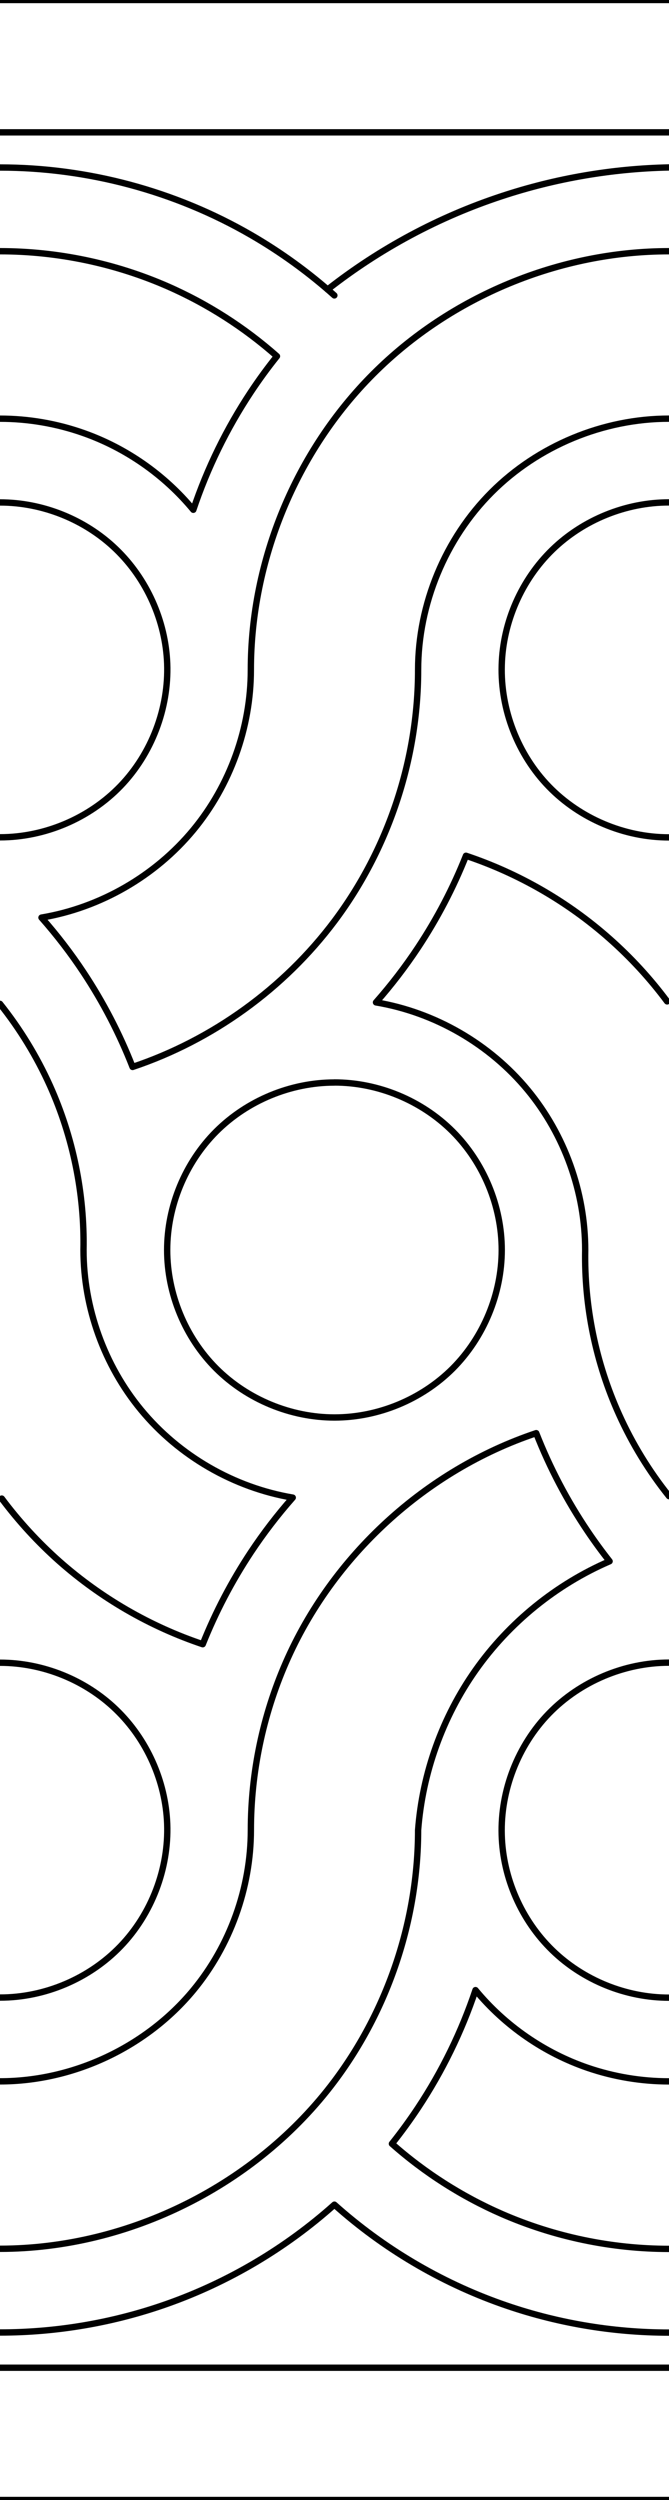 <svg xmlns="http://www.w3.org/2000/svg" width="99.331" height="370.708" viewBox="0 0 26.281 98.083"><g fill="none" stroke="#000" stroke-width=".25" stroke-linecap="round" stroke-linejoin="round"><path d="M0 6.572c3.44 0 6.876.922 9.855 2.643 1.17.676 2.272 1.473 3.28 2.375M0 19.712c1.68 0 3.35.672 4.558 1.836 1.21 1.165 1.946 2.808 2.01 4.485.066 1.76-.612 3.537-1.834 4.806C3.512 32.106 1.762 32.85 0 32.85M26.28 19.71c-1.688 0-3.368.68-4.58 1.856-1.212 1.177-1.942 2.836-1.99 4.525-.052 1.753.634 3.515 1.855 4.772 1.222 1.256 2.964 1.992 4.716 1.99M13.138 42.47c-1.72 0-3.43.708-4.647 1.925-1.216 1.216-1.924 2.926-1.924 4.647 0 1.72.708 3.43 1.925 4.647 1.217 1.215 2.927 1.923 4.648 1.923 1.72 0 3.43-.708 4.647-1.924C19 52.47 19.71 50.76 19.71 49.04c0-1.72-.71-3.43-1.925-4.647-1.217-1.217-2.927-1.925-4.647-1.925zM0 65.233c1.68 0 3.35.672 4.558 1.836 1.21 1.164 1.946 2.806 2.01 4.484.066 1.76-.612 3.537-1.834 4.806C3.512 77.628 1.762 78.372 0 78.37M26.28 65.23c-1.75 0-3.493.735-4.715 1.992-1.22 1.257-1.907 3.018-1.856 4.77.048 1.69.778 3.348 1.99 4.525 1.212 1.177 2.892 1.858 4.58 1.857"/><path d="M12.87 11.358c2.046-1.604 4.37-2.85 6.84-3.662 2.118-.7 4.34-1.08 6.57-1.127M0 91.51c2.232 0 4.464-.382 6.57-1.127 2.413-.853 4.658-2.182 6.567-3.888M26.28 91.514c-2.232 0-4.465-.382-6.57-1.126-2.417-.854-4.663-2.185-6.573-3.893M0 9.856c2.253 0 4.504.47 6.57 1.37 1.567.685 3.027 1.616 4.31 2.75-.363.452-.705.92-1.026 1.404-.95 1.433-1.713 2.99-2.26 4.62-1.13-1.366-2.637-2.42-4.31-3.01-1.052-.372-2.168-.564-3.284-.564M26.28 16.425c-2.58 0-5.144 1.062-6.968 2.887-1.825 1.824-2.887 4.39-2.887 6.97 0 3.523-1.172 7.038-3.287 9.857-1.986 2.646-4.792 4.67-7.93 5.72-.508-1.298-1.154-2.542-1.923-3.703C2.785 37.4 2.23 36.68 1.63 36c2.313-.388 4.47-1.632 5.964-3.438 1.447-1.75 2.26-4.01 2.26-6.28 0-4.3 1.77-8.575 4.812-11.616 3.04-3.04 7.315-4.81 11.615-4.81M0 39.384c.783.98 1.443 2.06 1.96 3.205.908 2.017 1.363 4.24 1.32 6.452.002 2.266.815 4.524 2.258 6.27 1.493 1.81 3.65 3.055 5.962 3.445-.597.676-1.147 1.393-1.646 2.144-.75 1.133-1.386 2.344-1.89 3.607-2.07-.694-4-1.81-5.637-3.258-.833-.74-1.59-1.563-2.257-2.455M0 81.657c2.89 0 5.75-1.348 7.593-3.574 1.447-1.75 2.26-4.01 2.262-6.28 0-2.252.47-4.503 1.37-6.566 1.83-4.2 5.498-7.557 9.84-9.01.53 1.353 1.21 2.648 2.024 3.852.27.4.558.793.858 1.174-2.102.907-3.946 2.403-5.267 4.274-1.297 1.837-2.085 4.03-2.255 6.274-.002 3.522-1.174 7.034-3.288 9.852-3.046 4.06-8.06 6.57-13.137 6.573M26.28 81.658c-1.082 0-2.165-.18-3.19-.53-1.713-.587-3.257-1.655-4.41-3.05-.546 1.626-1.306 3.182-2.254 4.613-.323.487-.666.958-1.03 1.414 1.282 1.135 2.744 2.067 4.313 2.753 2.065.9 4.317 1.372 6.57 1.372M26.282 58.698c-.785-.98-1.446-2.06-1.963-3.205-.912-2.017-1.37-4.238-1.33-6.45 0-2.27-.81-4.527-2.255-6.275-1.493-1.808-3.65-3.054-5.963-3.442.6-.68 1.153-1.4 1.654-2.156.748-1.13 1.38-2.337 1.88-3.596 2.074.693 4.006 1.807 5.642 3.256.835.738 1.594 1.563 2.26 2.457M26.28 0H0m0 5.192h26.28M26.28 92.892H0m0 5.19h26.28"/></g></svg>